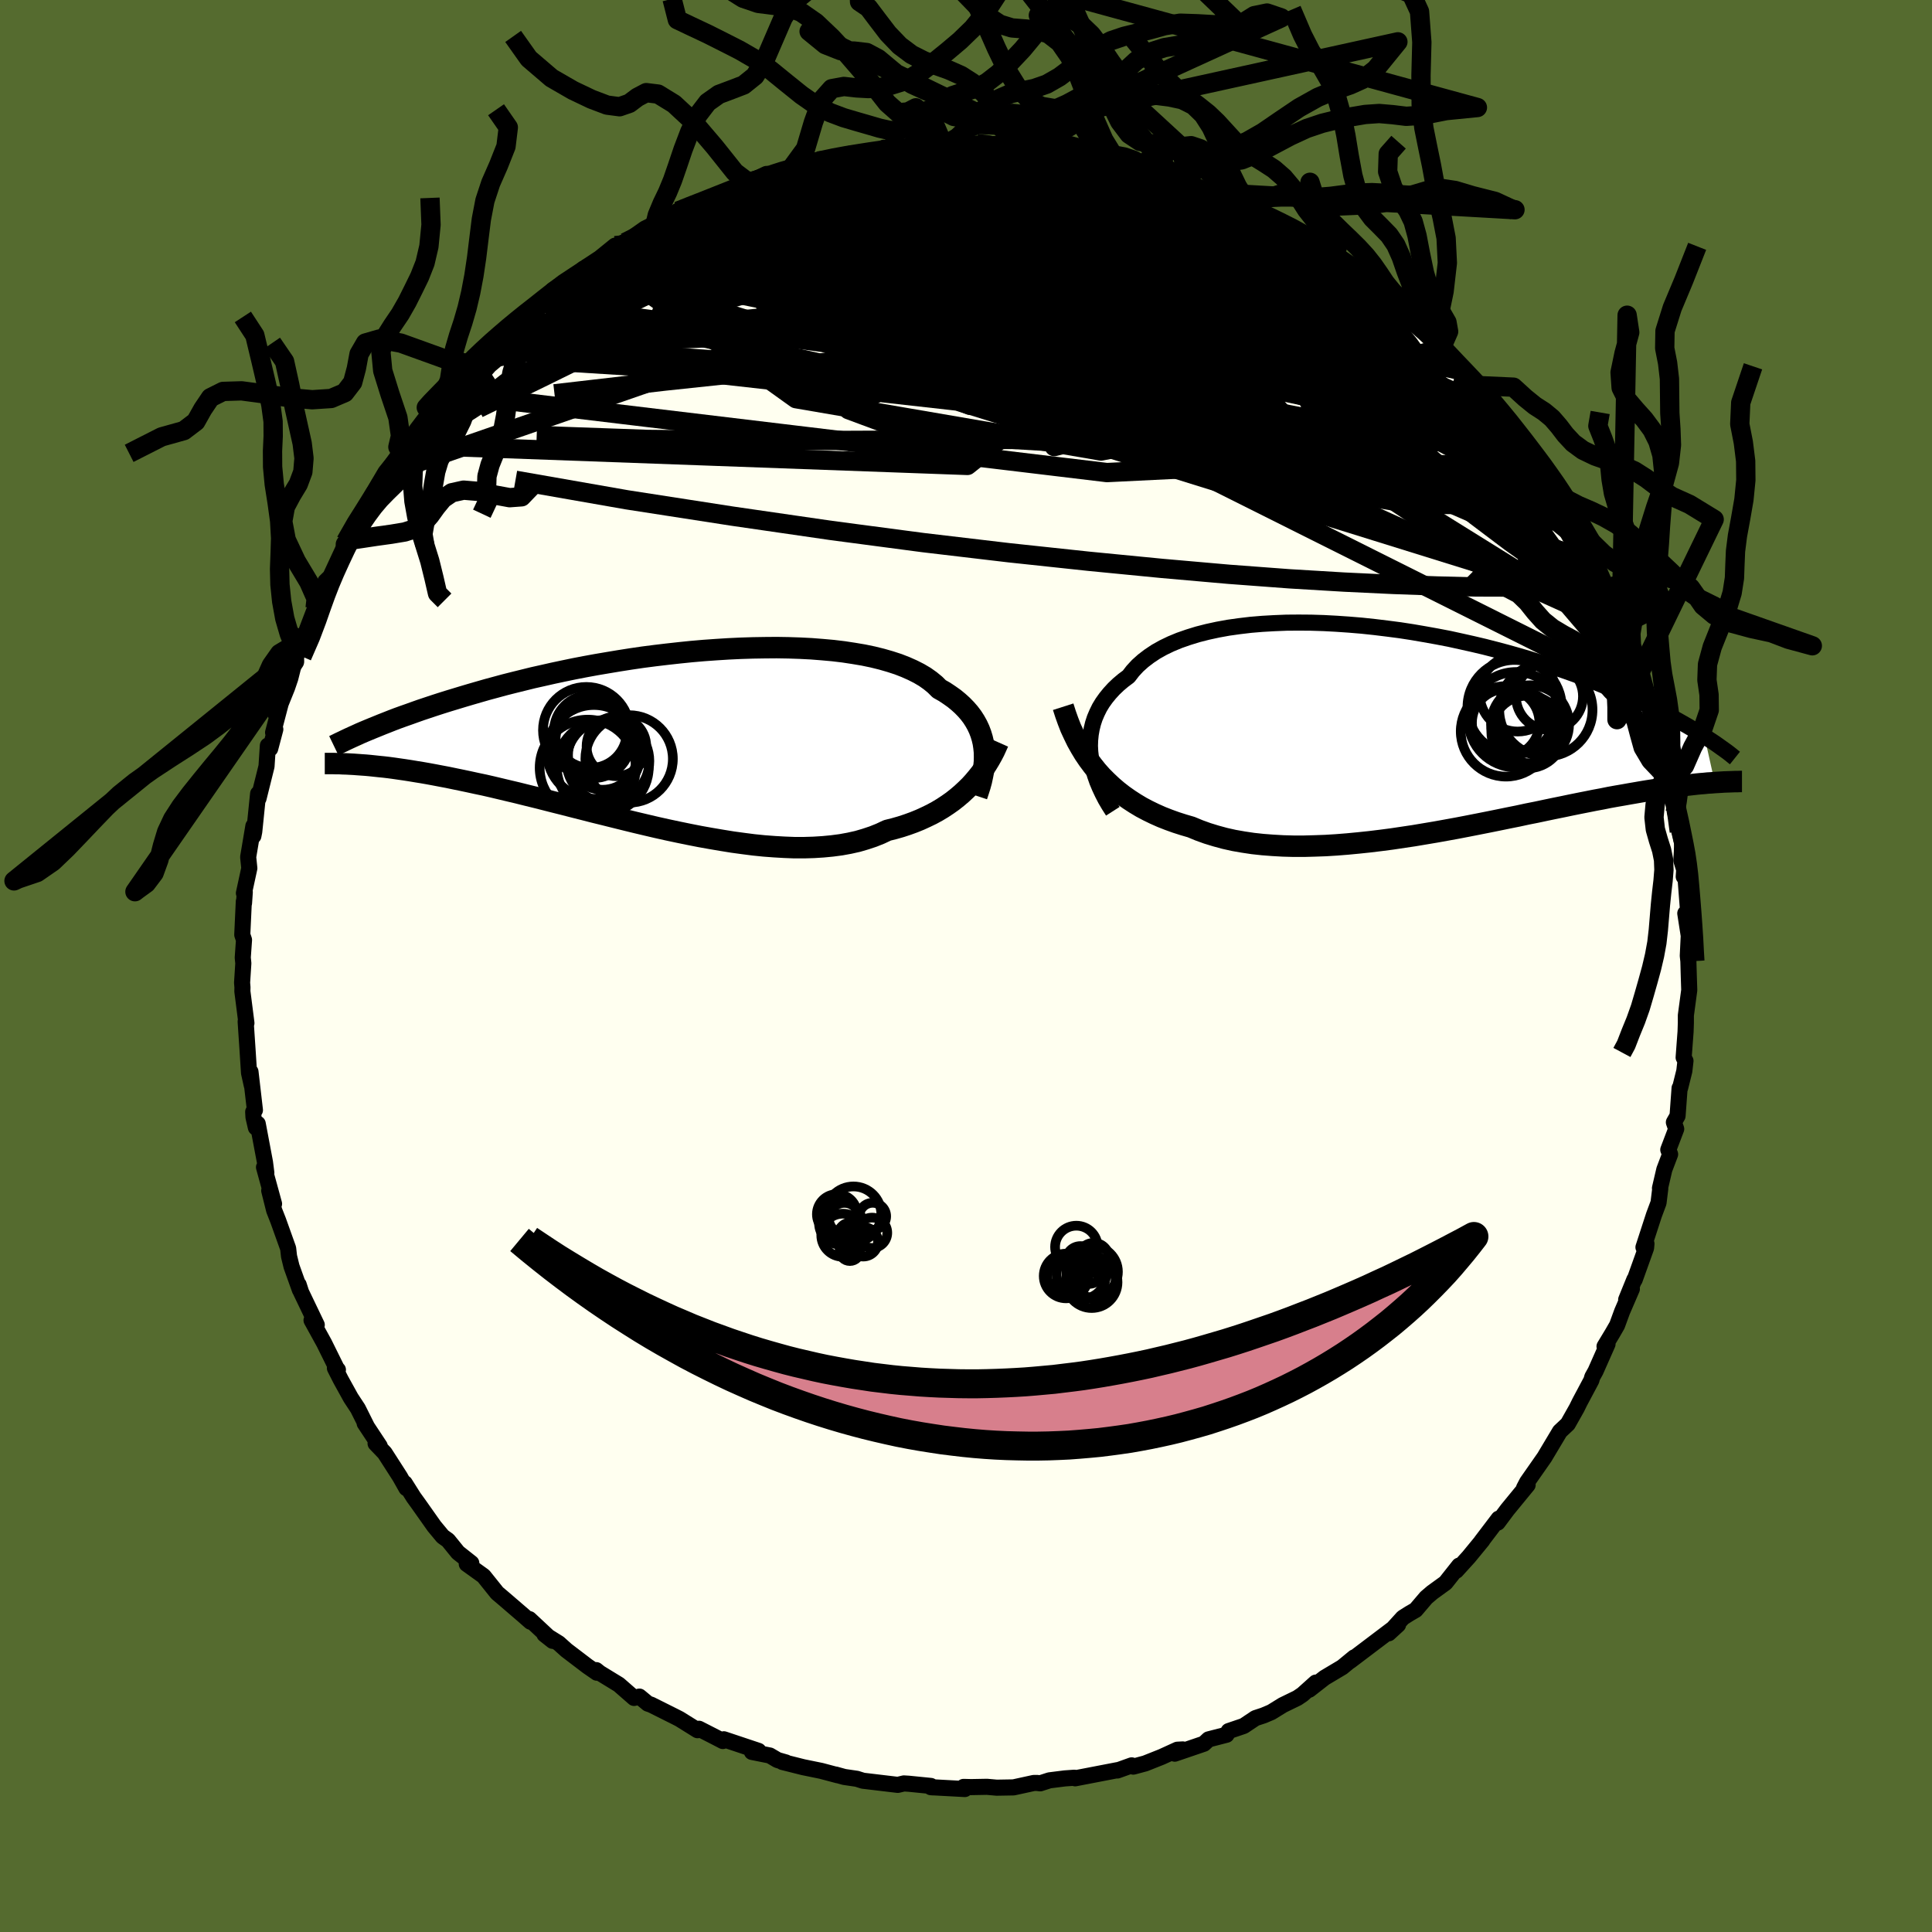 <svg xmlns="http://www.w3.org/2000/svg" width="500" height="500" viewBox="-100 -100 200 200"><defs><clipPath id="c"><path d="m31.99 1-.07-.47-.11-.47-.14-.46-.17-.45-.21-.45-.24-.43-.27-.42-.31-.41-.34-.39-.38-.39-.41-.37-.44-.36-.48-.34-.51-.34-.55-.31-.43-.43-.5-.41-.55-.39-.61-.36-.67-.34-.72-.32-.77-.3-.83-.27-.87-.25-.93-.23-.96-.2-1.01-.17-1.05-.16-1.08-.13-1.11-.1-1.15-.09-1.17-.06-1.2-.04-1.21-.02-1.24.01-1.24.02-1.26.04-1.27.06-1.27.08-1.27.09-1.27.11-1.27.13-1.26.14-1.26.15-1.24.16-1.23.18-1.21.19-1.2.2-1.18.2-1.15.21-1.14.22-1.11.23-1.08.23-1.06.24-1.03.23-1.01.25-.97.24-.95.24-.92.25-.89.24-.87.25-.83.24-.81.24-.79.24-.76.23-.73.23-.71.23-.69.23-.66.22-.65.23-.61.22-.6.21-.58.21-.55.21-.53.21-.51.2-.49.2-.47.19-.46.19-1.12 3.59.42.03.43.03.44.04.47.05.47.05.5.05.51.06.52.07.55.08.56.08.58.09.6.1.62.1.63.11.65.12.68.13.69.13.72.15.73.15.76.16.78.17.81.17.83.19.84.2.88.21.89.21.92.23.94.23.95.24.98.25 1 .25 1.01.26 1.03.26 1.05.27 1.06.26 1.08.27 1.09.27 1.1.27 1.1.26 1.11.26 1.12.25 1.13.24 1.12.23 1.12.22 1.12.2 1.12.19 1.11.18 1.1.15 1.09.14 1.08.11 1.07.08 1.04.06 1.03.04h1.01l.99-.03.96-.06.94-.09.91-.12.88-.16.85-.19.82-.24.78-.26.75-.3.72-.34.72-.18.7-.2.67-.22.66-.24.64-.26.61-.28.6-.29.57-.31.55-.33.53-.35.51-.36.48-.38.46-.39.44-.41.42-.41"/></clipPath><clipPath id="b"><path d="m-33.15 2.39-.03-.6.02-.6.06-.59.1-.57.14-.57.18-.55.23-.54.26-.53.31-.51.35-.49.39-.48.43-.47.47-.45.51-.43.55-.41.44-.57.5-.54.57-.51.63-.48.69-.46.75-.42.81-.39.87-.36.92-.32.97-.3 1.02-.26 1.06-.23 1.1-.2 1.14-.16 1.18-.14 1.2-.1 1.23-.07 1.25-.05 1.28-.01 1.29.01 1.3.04 1.31.07 1.31.09 1.32.11 1.32.14 1.31.16 1.31.17 1.3.2 1.28.22 1.28.23 1.25.24 1.23.27 1.21.27 1.19.28 1.17.3 1.13.3 1.11.31 1.09.32 1.05.33 1.02.32.99.34.96.33.93.33.89.34.87.33.84.34.81.33.78.33.75.32.72.32.7.32.68.31.65.31.63.31.6.3.58.3.55.3.54.29.51.29.49.28.46.27.45.27.43.27.41.25 1.07 4.8-.35.03-.36.02-.39.04-.39.03-.41.04-.43.05-.44.05-.46.05-.48.06-.5.07-.51.07-.53.07-.55.09-.57.09-.58.09-.61.1-.63.11-.64.11-.67.12-.7.12-.72.13-.74.15-.76.14-.8.16-.81.16-.84.17-.86.18-.89.18-.91.19-.94.2-.96.19-.97.21-1 .2-1.02.21-1.04.21-1.06.21-1.07.21-1.09.21-1.1.2-1.11.2-1.13.19-1.13.19-1.14.17-1.14.17-1.15.15-1.15.14-1.14.12-1.15.11-1.13.09-1.13.07-1.13.04-1.1.03h-1.1l-1.08-.03-1.06-.06-1.04-.08-1.02-.11-1-.15-.97-.17-.94-.21-.92-.25-.88-.27-.86-.31-.82-.34-.79-.23-.78-.25-.75-.27-.74-.29-.72-.32-.7-.34-.68-.36-.65-.39-.63-.41-.61-.43-.59-.46-.56-.48-.54-.51-.52-.52-.49-.55"/></clipPath><linearGradient id="d" x1="0%" x2="100%" y1="0%" y2="0%"><stop offset="0%" style="stop-color:[object Object];stop-opacity:1"/><stop offset="61.4%" style="stop-color:[object Object];stop-opacity:1"/><stop offset="100%" style="stop-color:[object Object];stop-opacity:1"/></linearGradient><filter id="a"><feTurbulence baseFrequency=".05" numOctaves="3" result="noise" type="noise"/><feDisplacementMap in="SourceGraphic" in2="noise" scale="2"/></filter></defs><rect width="100%" height="100%" x="-100" y="-100" fill="#556B2F"/><path fill="ivory" stroke="#000" stroke-linejoin="round" stroke-width="1.667" d="m74.78-.5.04 1.44.05 1.56-.35 2.61v.77l-.03.91-.2 2.68.19.35-.12 1.05-.44 1.77h-.05l-.21 2.88-.38.66.24.69-.82 2.15.19.47-.6 1.58-.45 1.93.03.05-.18 1.46-.47 1.26-1.09 3.35.31-.37-.04.44-1.18 3.29-.03-.03-.85 2.09.59-1.11-1.01 2.34-.52 1.42-.49.85-.81 1.34.31-.24-1.24 2.8-.34.61-.09.33-1.21 2.27-.31.63-.92 1.63-.82.77-1.47 2.46-.11.19-1.81 2.59-.32.61.37-.31-2.1 2.56-1 1.34.03-.11.07-.3-1.8 2.37.12-.13-1.42 1.73-1.29 1.42.3-.53-1.41 1.78-1.38 1-.62.53-1.09 1.28-.64.37-.68.43-1.47 1.62.97-.89-1.68 1.27-3.29 2.49.43-.38-1.24 1.02-1.83 1.09-1.59 1.24.68-.74-1.37 1.23-.53.36-1.52.74-1.18.73-.8.34-.85.28-1.21.81-1.56.53-.22.38-1.86.48-.48.45-3.02 1.03.83-.44-.56.03-1.62.74-1.71.68-1.23.33-.17-.13-1.48.53.04-.04-4.41.85-.08-.06-.99.07-1.59.2-.96.31-.32-.04h-.33l-2.11.46-1.74.03-1.01-.09L.53 85l-.78-.02.13.22-3.52-.19.26.02-.26-.15-2.3-.23-.49-.03-.63.15-3.61-.43-.63-.2-1.3-.19-.9-.25.24.08-1.73-.46-1.86-.38-2.15-.54.36.05-.87-.25-.8-.47-1.85-.37.68-.11-3.59-1.2-.1.18-.71-.37-1.76-.9-.15.15-1.88-1.17-.53-.27-2.4-1.2-.33-.11-.88-.73-.55.14-1.58-1.38-1.98-1.21-.36-.29.07.27-.97-.67-2.18-1.66-.8-.72-1.48-.92.85.67-2.41-2.25.12.27-.74-.65-2.07-1.78-.64-.54-1.41-1.76-1.74-1.25.04-.33.43.24-1.38-1.09-1.03-1.27-.55-.39-.88-1.06-1.61-2.28-.52-.72-.92-1.46.17.52-.67-1.19-1.58-2.46-.94-.98.43.27-1.56-2.36.25.38-.95-1.9-.73-1.11-1.04-1.88-.61-1.2.31.17-.04.04-1.39-2.81-1.3-2.36.54.48-1.62-3.38-.25-.78.13.55-.87-2.43-.26-1.06-.09-.81-1.03-2.88-.42-1.07-.51-2.04.5 1.37-1.04-3.79.24.58-.14-1.1-.75-3.98-.19.4-.25-1.08-.03-.55.18-.18-.46-3.97.14 1.43-.29-1.31-.15-2.33-.2-2.99.08.16-.42-3.29.01-.41-.04-.48.13-2.01-.06-.59.13-1.83-.18-.53.16-3.45.02.18.08-1.15-.09.11.56-2.58-.12-1.16.54-3.21v1.03l.09-.45.4-3.93.04.5.83-3.33.14-2.15.24.32.53-2-.23.33.81-3.08-.51 1.29 1.15-2.85.33-.97.44-1.74.79-2.68-.71 1.84 1.1-2.19.95-2.49.35-.54.68-1.83.03-.39.52-.51 1.55-3.34.53-1.03-.5.74 1.11-2.15 1.74-2.4-.35.49.42-.81.15-.42 1.19-1.79 1.58-1.98-.38.26 1.03-1.19 1.35-2.06-.28.36 1.32-1.62v-.02l1.45-2.03 1.89-1.83-.8.78 1.8-2.12.59-.28 1.36-1.55-.11.2 1.92-1.6.79-.87.24-.23 2.1-1.94-.01.18 1.31-1.14.06-.3 3.38-2.13.74-.44-.98.4 1.7-1.12 1.58-1.28.07.36.98-.69 2.03-1.43 1.09-.55.12.19 1.24-.66 1.75-1.09-.76.29 1.76-.74-.71.34 4.34-1.79-1.28.6 2.72-1.25.28-.26 2.08-.58.66-.18 1.3-.44.45.04 2.85-.92-.05-.09 1.37-.24 1.47-.23.6-.21 2.67-.21.81-.4.83.24-.7-.09 4.09-.34-1.35.29 1.66-.17 1.65-.13 1.96-.03.43.04 1.04-.24 1.72.22.85-.09h.16l2.17.11.42.38 3.04.09.35.27-.44-.15 2.19.45 1.12.09 1.55.21.4.32 1.43.14 1.39.52-.14-.16 2.78.63 1.75.97.99.2.02-.2 1.79.9.13.13 1.65.58.57.2 2.11 1.17.07-.27.88.54 2.9 1.49.48.21.47.65.22.08 1.02.22 3.27 2.06-1.12-.32.83.4 1.7 1.3 2.01 1.55-.56-.59 1.8 1.09-.84-.4 1.65 1.21 2.63 2.46 1.11.84-.52-.42 1.75 1.54.18.1.13.52 2.43 2.34.14.38.09-.07 1.26 1.17 2.38 2.95.8.74.31.68.93 1.4.35.22.54 1.23 1.01 1 .12.57.63 1.16 1.56 2.32.09-.2.29.68 1.38 2.61-.9-1.44 2.86 4.91-.88-1.98 1.6 3.73-.17-.44 1.12 2.61.72 1.45-.11-.44.71 1.61-.42-.67.65 2.23.72 1.5 1.09 3.31-.59-2.18.61 2.67.39 1.03.73 3.02-.08-.43.68 2.39.43 1.81.13 1.17-.09-.71.85 3.18-.12.48.42 1.98.29 1.19-.02.88-.06.93.3.96-.05.72.19.19.43 5.61-.46-2 .36 2.32-.1 2.07.06.56.04 1.44" filter="url(#a)"/><path fill="#fff" d="m-33.15 2.39-.03-.6.02-.6.06-.59.1-.57.14-.57.18-.55.23-.54.26-.53.31-.51.35-.49.39-.48.43-.47.47-.45.51-.43.55-.41.44-.57.5-.54.57-.51.63-.48.69-.46.75-.42.81-.39.87-.36.92-.32.97-.3 1.02-.26 1.06-.23 1.1-.2 1.14-.16 1.18-.14 1.2-.1 1.23-.07 1.25-.05 1.28-.01 1.29.01 1.3.04 1.31.07 1.31.09 1.32.11 1.32.14 1.31.16 1.31.17 1.3.2 1.28.22 1.28.23 1.25.24 1.23.27 1.21.27 1.19.28 1.17.3 1.13.3 1.11.31 1.09.32 1.05.33 1.02.32.99.34.96.33.93.33.89.34.87.33.84.34.81.33.78.33.75.32.72.32.7.32.68.31.65.31.63.31.6.3.58.3.55.3.54.29.51.29.49.28.46.27.45.27.43.27.41.25 1.07 4.8-.35.03-.36.02-.39.04-.39.03-.41.04-.43.05-.44.05-.46.05-.48.06-.5.07-.51.07-.53.07-.55.09-.57.09-.58.09-.61.1-.63.11-.64.11-.67.12-.7.12-.72.13-.74.15-.76.14-.8.16-.81.16-.84.17-.86.18-.89.18-.91.19-.94.2-.96.19-.97.21-1 .2-1.02.21-1.04.21-1.06.21-1.07.21-1.09.21-1.1.2-1.11.2-1.13.19-1.13.19-1.14.17-1.14.17-1.15.15-1.15.14-1.14.12-1.15.11-1.13.09-1.13.07-1.13.04-1.1.03h-1.1l-1.08-.03-1.06-.06-1.04-.08-1.02-.11-1-.15-.97-.17-.94-.21-.92-.25-.88-.27-.86-.31-.82-.34-.79-.23-.78-.25-.75-.27-.74-.29-.72-.32-.7-.34-.68-.36-.65-.39-.63-.41-.61-.43-.59-.46-.56-.48-.54-.51-.52-.52-.49-.55" filter="url(#a)" transform="translate(46.01 -24.58)"/><path fill="#fff" d="m31.99 1-.07-.47-.11-.47-.14-.46-.17-.45-.21-.45-.24-.43-.27-.42-.31-.41-.34-.39-.38-.39-.41-.37-.44-.36-.48-.34-.51-.34-.55-.31-.43-.43-.5-.41-.55-.39-.61-.36-.67-.34-.72-.32-.77-.3-.83-.27-.87-.25-.93-.23-.96-.2-1.01-.17-1.05-.16-1.08-.13-1.11-.1-1.15-.09-1.17-.06-1.2-.04-1.21-.02-1.24.01-1.24.02-1.26.04-1.27.06-1.27.08-1.27.09-1.27.11-1.27.13-1.26.14-1.26.15-1.24.16-1.23.18-1.21.19-1.2.2-1.18.2-1.15.21-1.14.22-1.11.23-1.08.23-1.06.24-1.03.23-1.01.25-.97.24-.95.24-.92.25-.89.24-.87.25-.83.24-.81.24-.79.24-.76.23-.73.23-.71.23-.69.23-.66.22-.65.23-.61.22-.6.21-.58.21-.55.21-.53.21-.51.2-.49.2-.47.19-.46.19-1.12 3.59.42.03.43.03.44.04.47.05.47.05.5.05.51.06.52.07.55.08.56.08.58.09.6.1.62.1.63.11.65.12.68.13.69.13.72.15.73.15.76.16.78.17.81.17.83.19.84.2.88.21.89.21.92.23.94.23.95.24.98.25 1 .25 1.01.26 1.03.26 1.05.27 1.06.26 1.08.27 1.09.27 1.1.27 1.1.26 1.11.26 1.12.25 1.13.24 1.12.23 1.12.22 1.12.2 1.12.19 1.11.18 1.1.15 1.09.14 1.08.11 1.07.08 1.04.06 1.03.04h1.01l.99-.03.96-.06.94-.09.91-.12.88-.16.85-.19.82-.24.78-.26.75-.3.72-.34.72-.18.7-.2.67-.22.66-.24.64-.26.61-.28.6-.29.57-.31.55-.33.53-.35.51-.36.48-.38.46-.39.44-.41.42-.41" filter="url(#a)" transform="translate(-30.13 -23.63)"/><g fill="none" stroke="#000" transform="translate(46.01 -24.58)"><path stroke-linejoin="round" stroke-width="1.667" d="m-30.81 8.56-.39-.61-.36-.61-.32-.62-.29-.62-.26-.62-.22-.63-.18-.62-.15-.62-.1-.61-.07-.61-.03-.6.02-.6.06-.59.1-.57.14-.57.18-.55.23-.54.26-.53.31-.51.35-.49.39-.48.43-.47.47-.45.51-.43.55-.41.44-.57.5-.54.57-.51.63-.48.69-.46.75-.42.81-.39.87-.36.92-.32.97-.3 1.02-.26 1.06-.23 1.1-.2 1.14-.16 1.18-.14 1.2-.1 1.23-.07 1.25-.05 1.28-.01 1.29.01 1.3.04 1.31.07 1.31.09 1.32.11 1.32.14 1.31.16 1.31.17 1.3.2 1.28.22 1.28.23 1.25.24 1.23.27 1.21.27 1.19.28 1.17.3 1.13.3 1.11.31 1.09.32 1.05.33 1.02.32.99.34.96.33.93.33.89.34.87.33.84.34.81.33.78.33.75.32.72.32.7.32.68.31.65.31.63.31.6.3.58.3.55.3.54.29.51.29.49.28.46.27.45.27.43.27.41.25.39.26.37.24.36.24.34.24.32.23.31.22.29.21.27.21.26.21.25.2" filter="url(#a)"/><path stroke-linejoin="round" stroke-width="2.222" d="m-35.95-2.26.24.75.26.73.28.72.32.69.33.68.37.66.38.63.42.62.44.59.46.58.49.55.52.52.54.51.56.48.59.46.61.43.63.41.65.39.68.36.7.34.72.32.74.29.75.27.78.25.79.23.82.34.86.31.88.27.92.25.94.21.97.17 1 .15 1.02.11 1.04.08 1.06.06 1.08.03h1.1l1.1-.03 1.13-.04 1.13-.07 1.13-.09 1.15-.11 1.14-.12 1.15-.14 1.15-.15 1.14-.17 1.14-.17 1.13-.19 1.13-.19 1.11-.2 1.1-.2 1.09-.21 1.07-.21 1.06-.21 1.04-.21 1.02-.21 1-.2.97-.21.96-.19.94-.2.91-.19.89-.18.86-.18.84-.17.81-.16.8-.16.76-.14.74-.15.72-.13.7-.12.67-.12.64-.11.63-.11.61-.1.58-.09.57-.09.55-.09.53-.07.51-.07.5-.07.48-.06.46-.05.44-.05.43-.05.41-.04.39-.03.39-.04.36-.02.35-.03.34-.02.33-.02.31-.02.3-.01.28-.01.28-.01.26-.01h.25l.24-.01h.23" filter="url(#a)"/><circle cx="9.859" cy="-.599" r="3.494" clip-path="url(#b)" filter="url(#a)"/><circle cx="10.934" cy="-.914" r="4.94" clip-path="url(#b)" filter="url(#a)"/><circle cx="11.704" cy="-.759" r="3.002" clip-path="url(#b)" filter="url(#a)"/><circle cx="12.379" cy="-.444" r="4.04" clip-path="url(#b)" filter="url(#a)"/><circle cx="14.019" cy="-1.934" r="4.826" clip-path="url(#b)" filter="url(#a)"/><circle cx="11.099" cy="-3.634" r="3.944" clip-path="url(#b)" filter="url(#a)"/><circle cx="9.889" cy=".291" r="4.682" clip-path="url(#b)" filter="url(#a)"/><circle cx="12.134" cy=".346" r="3.76" clip-path="url(#b)" filter="url(#a)"/><circle cx="10.779" cy="-2.224" r="4.878" clip-path="url(#b)" filter="url(#a)"/><circle cx="14.389" cy="-3.339" r="3.47" clip-path="url(#b)" filter="url(#a)"/></g><g fill="none" stroke="#000" transform="translate(-30.13 -23.63)"><path stroke-linejoin="round" stroke-width="2.222" d="m31.25 6.02.17-.51.16-.5.14-.51.11-.51.1-.51.06-.5.05-.5.01-.5-.01-.49-.05-.49-.07-.47-.11-.47-.14-.46-.17-.45-.21-.45-.24-.43-.27-.42-.31-.41-.34-.39-.38-.39-.41-.37-.44-.36-.48-.34-.51-.34-.55-.31-.43-.43-.5-.41-.55-.39-.61-.36-.67-.34-.72-.32-.77-.3-.83-.27-.87-.25-.93-.23-.96-.2-1.01-.17-1.05-.16-1.08-.13-1.11-.1-1.15-.09-1.17-.06-1.2-.04-1.21-.02-1.24.01-1.24.02-1.26.04-1.27.06-1.27.08-1.27.09-1.27.11-1.27.13-1.26.14-1.26.15-1.24.16-1.23.18-1.21.19-1.2.2-1.18.2-1.15.21-1.14.22-1.11.23-1.08.23-1.06.24-1.03.23-1.01.25-.97.24-.95.24-.92.25-.89.24-.87.25-.83.24-.81.24-.79.24-.76.23-.73.23-.71.23-.69.23-.66.22-.65.23-.61.22-.6.21-.58.21-.55.21-.53.21-.51.2-.49.2-.47.19-.46.19-.43.18-.42.18-.39.18-.38.17-.37.17-.34.16-.33.16-.32.15-.3.15-.29.14" filter="url(#a)"/><path stroke-linejoin="round" stroke-width="2.222" d="m33.47.47-.2.45-.21.46-.24.46-.26.46-.28.46-.3.45-.33.46-.35.44-.37.44-.39.43-.42.41-.44.41-.46.39-.48.38-.51.36-.53.35-.55.33-.57.31-.6.29-.61.28-.64.26-.66.24-.67.22-.7.2-.72.18-.72.34-.75.3-.78.26-.82.24-.85.19-.88.16-.91.12-.94.09-.96.06-.99.03h-1.01l-1.03-.04-1.04-.06-1.07-.08-1.08-.11-1.09-.14-1.1-.15-1.11-.18-1.12-.19-1.12-.2-1.12-.22-1.12-.23-1.13-.24-1.12-.25-1.11-.26-1.1-.26-1.1-.27-1.09-.27-1.08-.27-1.06-.26-1.05-.27-1.03-.26-1.01-.26-1-.25-.98-.25-.95-.24-.94-.23-.92-.23-.89-.21-.88-.21-.84-.2-.83-.19-.81-.17-.78-.17-.76-.16-.73-.15-.72-.15-.69-.13-.68-.13-.65-.12-.63-.11-.62-.1-.6-.1-.58-.09-.56-.08-.55-.08-.52-.07-.51-.06-.5-.05-.47-.05-.47-.05-.44-.04-.43-.03-.42-.03-.4-.03-.38-.02-.37-.02-.36-.01-.35-.02h-.33l-.32-.01h-.88" filter="url(#a)"/><circle cx="-6.059" cy=".893" r="3.088" clip-path="url(#c)" filter="url(#a)"/><circle cx="-8.389" cy="1.468" r="4.856" clip-path="url(#c)" filter="url(#a)"/><circle cx="-7.469" cy="3.043" r="4.758" clip-path="url(#c)" filter="url(#a)"/><circle cx="-9.174" cy="-.772" r="4.486" clip-path="url(#c)" filter="url(#a)"/><circle cx="-8.749" cy="-.647" r="3.778" clip-path="url(#c)" filter="url(#a)"/><circle cx="-7.484" cy="1.803" r="3.584" clip-path="url(#c)" filter="url(#a)"/><circle cx="-6.939" cy="2.408" r="4.29" clip-path="url(#c)" filter="url(#a)"/><circle cx="-8.464" cy=".278" r="3.904" clip-path="url(#c)" filter="url(#a)"/><circle cx="-9.029" cy="3.103" r="4.974" clip-path="url(#c)" filter="url(#a)"/><circle cx="-4.744" cy="2.193" r="4.528" clip-path="url(#c)" filter="url(#a)"/></g><g fill="none" stroke="url(#d)" stroke-linejoin="round" stroke-width="2"><path d="m41.29-70.84.98.68.54.62.55.79.35.8-.01.64-.44.48-.84.35-1.21.27-1.55.23-1.91.18-2.27.14-2.64.09-3.04.03-3.46-.06-3.91-.19-4.4-.34-4.91-.53-5.45-.69-5.99-.84-6.57-.96-7.16-1.03-7.75-1.09-8.22-1.31M2.84-84.92l.72-.04.85.04 1.01.12.97.14.79.15.52.14.27.14.02.12-.24.13-.53.13-.9.14-1.32.14-1.77.15-2.24.16-2.71.18-3.24.18-3.91.2-4.68.19m25.13-1.35 1.09.13.93.2.75.23.61.25.48.29.34.32.13.35-.15.36-.5.36-.88.37-1.26.37-1.64.39-2.02.41-2.39.42-2.76.44-3.16.45-3.55.45-3.99.44-4.5.44-5.05.41-5.65.39-6.33.5" filter="url(#a)"/><path d="m42.25-70.15 1.61 1.38 1.1 1.22.35.8-.27.5-.76.35-1.18.3-1.59.25-2.01.22-2.46.14-2.91.08h-3.39l-3.9-.11-4.47-.26-5.11-.44-5.79-.63-6.49-.82-7.21-.95-7.9-1.09-8.55-1.26-9.16-1.46" filter="url(#a)"/><path d="m-.35-84.94.81.07 1.43.24 1.77.42 2.04.6 2.28.76 2.52.89 2.68.99 2.78 1.05 2.82 1.09 2.83 1.12 2.86 1.16 2.88 1.17 2.87 1.18 2.84 1.18 2.76 1.19 2.66 1.18 2.47 1.1 2.03.77" filter="url(#a)"/><path d="m-7.66-84.47.65-.06 1.56.08 1.78.21 2.03.32 2.27.39 2.44.46 2.56.54 2.61.59 2.63.63 2.64.66 2.65.68 2.67.71 2.66.75 2.6.75 2.45.71 2.25.64 2.08.56 1.99.51 1.79.4m17.1 13.76.54.47 1.08 1.15 1.11 1.27.91 1.11.66.88.47.69.3.53.15.4.02.26-.13.12-.28-.02-.44-.19-.63-.39-.85-.6-1.08-.83-1.32-1.08-1.58-1.34-1.87-1.63-2.15-1.93-2.44-2.24-2.7-2.58-3.01-2.95-3.58-3.49" filter="url(#a)"/><path d="M1.12-85.14 2.3-85l.58.14.26.22-.01.35-.37.47-.87.59-1.46.7-2.07.82-2.67.95-3.27 1.1-3.93 1.25-4.68 1.44-5.57 1.67-6.55 1.97-7.49 2.24" filter="url(#a)"/><path d="m3.69-85.01.66.06 1.01.17.95.22.7.25.4.26.13.3-.1.33-.33.39-.6.45-.89.5-1.23.59-1.57.66-1.92.74-2.31.82-2.73.89-3.19.95-3.69 1.02-4.23 1.1-4.81 1.21-5.4 1.37-5.93 1.48-6.29 1.44" filter="url(#a)"/><path d="m-36.26-74.21 1.4-.8 1.86-.73 2.07-.52 2.3-.38 2.55-.32 2.8-.28 3.07-.25 3.35-.23 3.61-.23 3.85-.24 4.04-.22 4.15-.21 4.19-.19 4.15-.18 4.05-.17 3.96-.13 3.86-.1 3.75-.11" filter="url(#a)"/><path d="m-36.33-74.57.62-.06 1.47-.57 1.93-.71 2.16-.67 2.32-.63 2.46-.6 2.57-.6 2.69-.61 2.82-.61 2.96-.62 3.04-.63 3.06-.64 2.99-.63 2.88-.59 2.78-.53 2.65-.47 2.3-.41" filter="url(#a)"/><path d="m-7.66-84.47.44-.1.92-.01.72.1.52.18.35.27.1.37-.2.5-.54.62-.91.78-1.26.94-1.63 1.11-2 1.29-2.4 1.47-2.85 1.67-3.33 1.87-3.85 2.08-4.37 2.32-4.89 2.54-5.37 2.74-5.87 2.89-6.4 3.11M12.7-83.77l1.29.28 1.32.4 1.5.49 1.67.56 1.81.62 1.86.66 1.8.65 1.62.61 1.38.53 1.14.44.86.32.51.16.08-.03-.24-.14" filter="url(#a)"/><path d="m21.86-81.14.75.14.74.23.8.31.8.34.75.33.62.29.42.22.15.14-.14.05-.5-.06-.91-.2-1.38-.37-1.88-.54-2.4-.73-2.95-.88-3.47-1.09" filter="url(#a)"/><path d="m16.08-83.1.95.33.83.31.77.37.45.37-.02.33-.52.3-.98.27-1.44.28-1.88.28-2.38.29-2.93.3-3.52.32-4.17.33-4.86.34-5.59.3-6.29.21-6.79.03" filter="url(#a)"/><path d="m-15.36-83.33.61-.04 1.5.08 2.06.23 2.45.39 2.71.54 2.89.7 3.08.85 3.25.98 3.46 1.09 3.64 1.16 3.79 1.21 3.89 1.22 3.92 1.22 3.91 1.21 3.88 1.23 3.85 1.27 3.8 1.27 3.72 1.23 3.77 1.29" filter="url(#a)"/><path d="m38.43-73.18-.56-.02-.03.43-.12.59-.58.53-1.18.4-1.77.33-2.31.33-2.87.36-3.48.35-4.2.29-5 .17-5.81.05-6.6-.05-7.37-.12-8.11-.2-8.91-.31-10.09-.3m-.24-7 1-.64.56-.32.6-.25.69-.25.67-.2.52-.12.3.03.02.2-.29.4-.62.62-.98.85-1.38 1.09-1.8 1.35-2.25 1.61-2.75 1.9-3.27 2.21-3.8 2.54-4.24 2.78" filter="url(#a)"/><path d="m59.42-51.86.06.67-.21.73-.75.48-1.43.16-2.13-.12-2.83-.36-3.56-.58-4.31-.83-5.12-1.13-5.95-1.47-6.79-1.86-7.64-2.26-8.52-2.7-9.47-3.15-10.41-3.61-11.32-4.07m27.4-12.56 2.11.19 1.4.35 1.45.48 1.73.59 1.96.7 2.11.79 2.18.86 2.24.91 2.29.96 2.31.98 2.29.99 2.16.93 1.95.83 1.7.71 1.5.62 1.38.62 1.28.65 1.06.56" filter="url(#a)"/><path d="m60.17-50.13.96 1.42.37.72.12.58-.06.53-.24.45-.45.31-.72.12-1.02-.1-1.35-.38-1.7-.68L54-48.17l-2.46-1.35-2.85-1.66-3.26-1.94-3.65-2.2-4.04-2.47-4.44-2.77-4.87-3.11-5.33-3.47-5.82-3.82-6.36-4.19-7.04-4.61m-12.37-4.95.58.11.75-.01.83-.03h.76l.62.04.46.07.22.12-.1.19-.46.28-.85.36-1.26.45-1.66.56-2.04.64-2.44.73-2.89.83-3.46.92-4.05.99-4.58 1.01" filter="url(#a)"/><path d="m66-39.94.7 1.79.03.66-.53-.09-1.02-.55L63.7-39l-1.94-1.19-2.43-1.59-2.98-2.12-3.59-2.71-4.22-3.34-4.9-3.95-5.6-4.59-6.33-5.31-6.97-6.06-7.43-6.84m20.83 3.6 1.53 1.16 1.09.79.75.51.61.45.59.49.56.54.46.49.24.36-.02.2-.31.02-.58-.15-.84-.3-1.11-.45-1.39-.62-1.72-.82-2.1-1.02-2.53-1.26-2.99-1.54-3.45-1.84-3.9-2.16-4.31-2.49M3.85-85.01l1.77.22 1.72.33 1.72.39 1.7.42 1.73.47 1.8.5 1.87.52 1.88.53 1.82.54 1.74.52 1.64.5 1.52.46 1.33.4 1.05.29.64.15.24.01-.13-.09" filter="url(#a)"/><path d="m-36.26-74.21 1.49-.75 2.14-.59 2.52-.31 2.92-.11 3.34.03 3.76.14 4.19.23 4.62.3 5.05.37 5.45.42 5.75.47 5.93.47 5.99.45 6.01.42 6.08.48 6.27.68m27.34 25.35 1.45 2.77.12 1.27-.53.95-1.07.81-1.6.6-2.18.38-2.77.15-3.35-.01-3.93-.1-4.49-.16-5.06-.24-5.67-.34-6.29-.47-6.94-.61-7.59-.74-8.24-.88-8.89-1.05-9.54-1.26-10.21-1.48-10.91-1.69-11.54-2.02M6.44-84.52l2.03.13 1.14.17 1.05.19 1.17.23 1.25.25 1.26.26 1.21.27 1.16.28 1.1.28 1.02.27.88.25.7.21.46.16.2.09-.07.03-.33-.03-.58-.1-.85-.16-1.15-.23-1.45-.32-1.74-.4-2-.49-2.52-.59" filter="url(#a)"/><path d="m-39.37-72.13.61-.29 1.15-.42 1.9-.64 2.47-.75 2.92-.79 3.27-.83 3.55-.85 3.73-.86 3.82-.85 3.89-.83 3.94-.82 3.99-.8 4.01-.78 4.03-.78 3.97-.77m30.55 10.01h-.6l-.15.51-.33.72-.88.72-1.57.67-2.25.67-2.88.76-3.51.86-4.21.94-4.98.96-5.84.93-6.73.91-7.61.91-8.47.96-9.33 1.02-10.27 1.09-11.42 1.32" filter="url(#a)"/><path d="m64.57-43.23.78 2.27-.11 1.08-.75.54-1.42.05-2.1-.41-2.78-.76-3.45-1.03-4.11-1.25-4.8-1.52-5.55-1.85-6.32-2.25-7.1-2.66-7.87-3.09-8.62-3.51-9.41-3.97-10.27-4.45-11.14-4.98" filter="url(#a)"/><path d="m48.87-64.52.11.32.06.68-.24.73-.69.65-1.14.62-1.62.6-2.15.56-2.75.45-3.44.28-4.13.11-4.85-.05-5.57-.17-6.28-.26-6.99-.34-7.7-.44-8.41-.54-9.17-.66-9.99-.76-10.89-.77m86.15-.39 1.63 1.65 1.03 1.15 1.04 1.2 1.2 1.42 1.26 1.53 1.16 1.45.97 1.26.75 1.01.53.75.33.46.12.16-.08-.14-.31-.46-.54-.8m-66.63-31.3 2.5-.07 1.58.19 1.76.33 2.08.46 2.3.58 2.44.69 2.56.81 2.67.91 2.78 1.01 2.88 1.09 2.98 1.16 3.02 1.19 3 1.18 2.94 1.16 2.86 1.12 2.79 1.11 2.73 1.08 2.66 1.06 2.56 1.01 2.44.97 2.27.92" filter="url(#a)"/><path d="m66-39.94.78 1.89.23.89-.17.33-.48.08-.73-.03-.97-.14-1.25-.31-1.56-.56-1.91-.87-2.28-1.19-2.67-1.51-3.08-1.84-3.49-2.21-3.93-2.61-4.37-3.03-4.84-3.48-5.32-3.93-5.83-4.35-6.4-4.78-7.06-5.21-7.79-5.67" filter="url(#a)"/><path d="M51.61-61.56v.32l-.09.59-.26.92-.71 1.02-1.34.91-2.07.74-2.78.58-3.47.46-4.15.37-4.83.32-5.49.28-6.19.24-6.92.17-7.66.12-8.46.07-9.26.04h-10.06l-10.81-.1-11.5-.41M9.48-84.43l.36.2.84.24 1.32.33 1.55.4 1.63.45 1.64.48 1.63.49 1.62.51 1.61.52 1.54.5 1.41.47 1.22.41.97.33.68.21.38.11h.1l-.18-.11-.51-.23-.95-.4m2.78 1.36.5.1 1.16.58 1.31.72 1.18.69 1.05.63.98.6.93.57.85.53.7.46.53.36.31.23.06.06-.22-.12-.53-.32-.81-.49-1.12-.68-1.59-.96-2.31-1.39" filter="url(#a)"/><path d="m29.19-78.43 1.18.72.99.72.4.56-.09.45-.44.43-.77.43-1.11.44-1.51.44-1.93.42-2.39.38-2.89.34-3.42.29-3.98.26-4.55.25-5.12.28-5.68.27-6.31.23-6.96.12-7.54-.04-7.95-.26m1.07-6.45 1.25-.5 1.28-.5 1.41-.56 1.41-.56 1.33-.53 1.25-.48 1.13-.41.96-.33.78-.25.57-.16.31-.08.02.03-.33.17-.7.31-1.11.46-1.58.62-2.11.78-2.62.9m18.9-5.23.5-.12 1.07-.08.97-.03.89-.01.82.02.67.05.47.1.25.15v.22l-.23.28-.46.35-.7.43-.96.5-1.28.57-1.63.65-2.01.73-2.42.82-2.82.92-3.24 1.01-3.64 1.1-4.05 1.19-4.39 1.22-4.59 1.15" filter="url(#a)"/><path d="m-35.28-74.9 1.85-.92 1.95-.31 2.32.02 2.79.2 3.28.37 3.74.52 4.24.66 4.73.78 5.2.88 5.6 1 5.92 1.1 6.19 1.21 6.37 1.29 6.47 1.31 6.46 1.25 6.42 1.17 6.51 1.26m-47.07-21.8 1.51.01 1.3.05 1.4.11 1.5.17 1.59.22 1.68.28 1.75.32 1.78.35 1.77.37 1.7.37 1.62.35 1.53.33 1.41.3 1.27.26 1.1.23.92.18.72.14.53.08.32.03.1-.03-.16-.09-.43-.13m35.81 28.15.58.82.15.77-.13.73-.46.59-.85.43-1.25.29-1.66.18-2.07.07-2.49-.06-2.94-.22-3.4-.41-3.9-.63-4.4-.87-4.94-1.14-5.51-1.39-6.09-1.62-6.67-1.81-7.24-1.95-7.81-2.11-8.38-2.32-8.96-2.57-9.44-2.91m11.24-13.42 1.93-.62 1.32-.35 1.27-.27 1.31-.24 1.29-.21 1.15-.18.9-.13.6-.08.26-.01-.13.04-.57.11-1.04.18-1.49.24-1.89.29" filter="url(#a)"/><path d="M57.87-54.09 6.94-70.46l-17.56-2.09-1.19 2.01 1.71 1.52 1.1.13 2.61-.54 5.61-.62 7.17-.78 5.7-1.06 2.11-.94-1.43.15-3.14 2.32-2.86 4.86-1.56 6.14 3.88 4.27 48.78 1" filter="url(#a)"/><path d="m30.07-77.89-14.37-3.6-6.14.37-3.55 2.49-1.5 2.72-1.5 1.85-3.25 1.11-5.35.93-6.27.89-5.12.58-1.98.08 1.97-.22 4.97-.07 5.58.47 3.63 1.11.57 1.52-1.19 1.61.18 1.35 4.33.64 8.31-.52 8.14-1.58 2.01-1.37-7.08.66-7.79 1.85 37.18-5.23" filter="url(#a)"/><path d="m-36.26-74.21 2.9 1.36 17.15-2.2 14.79-.34 5.39 1.38-.83 2.56-.29 3.14 3.67 2.45 5.8.23 3.7-2.57-1.17-4.37-5.55-4.05-6.92-1.72-4.11 1.74 2 5.15 2.01 5.67-41.65-6.35" filter="url(#a)"/><path d="m-50.41-62.75 8.79-1.38 18.97-5.48 20.11-.82 17.14 2.28 10.28 2.43 2.99 1.14-1.1-.03-.96-.27 1.7.2 3.94.67 3.64.4.48-.71-4.18-2.11-8.18-3.05-9.26-3.17-5.92-2.65 1.34-1.65 9.2.66 14.99 6.81 28.55 22.15" filter="url(#a)"/><path d="m17.33-82.74 9.82 18.04-7.06-1.14-1.98-1.87.09.07-.9 1.21-3.01 1.18-4.46.4-3.93-.32-1.49-.39 1.65.37 4.23 1.56 5.81 2.61 6.48 2.99 6.14 2.43 4.32.93.93-1.16-2.81-3.15-4.59-4.16-2.99-3.69.78-2.24 4.12-.43 9.78 4.6 26.31 21.67" filter="url(#a)"/><path d="m59.54-51.29-12.39.84-17.65-5.26L17-58.02l-4.97.56 4.02 2.12 9.56 1.76 8.84-.14 3.45-2.15-2.76-3.05-6.68-2.58-6.84-1.66-3.21-1.3 2.83-1.32 7.71-.01 9.77 5.71 29.95 26.93" filter="url(#a)"/><path d="m51.61-61.56-24.07-5.17 2.36 3.35-1.16.76-3.75.29-3.76 1.98-3.89 3.06-4.49 2.03-4.81-.8-4.69-3.95-4.62-5.78-4.96-5.26-5.17-2.7-3.91.45-.72 2.21 1.72 1.19-.12-2.95L-.35-84.94" filter="url(#a)"/><path d="m-19.96-82.01 1.72 7.73 8.74 3.08 6.95 2.01 5.86 1.31 1.58.03-4.28-1.07-8.04-1.42-8-1.21-4.81-.9-.19-.68 4.33-.48 7.74-.17 9.56.24 9.48.65 7.39 1.08 3.7 1.65-.42 2.42-2.47 3.38.89 4.17 10.08 3.85 14.08-.68L32.97-76.4" filter="url(#a)"/><path d="m63.49-44.72-12.3-13.44-11.8-7.6-13.47-7.16-11.05-5.23-6.13-2.53-.99-.27 2.59 1.06 4.18 1.61 4.58 1.89 4.88 2.27 5.04 2.55 3.56 1.98-.89.13-7.34-2.12-11.51-2.46-5.3.36 33.75 2.84m-90.45 6.74 37.75-1.58 17.06 4.1 3.54-1.11.11-3.03.24-2.13.16-1.08-1.5-1.09-4.08-1.64-5.99-1.91-6.15-1.62-4.96-.91-3.93.05-4.41 1.28-6.31 2.71-7.77 3.75-6.38 3.61-.51 2.12 10.75.67 30.65 3.43 68.01 21.15" filter="url(#a)"/><path d="m-28.76-78.55 42.15 5 20.73 10.43 2.12 6.78-10.16-.17-13.98-4.95-12.2-5.9-8.16-4.12-3.5-1.53 1.14.55 4.76 1.77 5.91 2.23 4.07 2.13.66 1.61-1.41.93.16.4 4.6.08 7.4-.72 2.9-2.79L8.3-72.07l-23.11-4.68-17.35-.13" filter="url(#a)"/><path d="m-20.62-81.83-4.23 10.43 10.52 3.52 10.5 1.44 8.84-.61L12-68.34l5.16-.69 2.75.02-.47.04-3.77-.51-5.87-1.13-5.43-1.27-1.71-.52 4.78 1.26 11.41 3.43 13.66 3.98 7.23.22-8.24-8.01-25.06-13" filter="url(#a)"/><path d="M65.45-41.25 11.92-64.48l-6.71-4.27 3.14 1.47-1.91.71-5.05-1.72-2.86-3.4 1.2-3.76 3.54-3.15 3.08-2.09.73-.95-2.12.17-4.35 1.25-5.31 2.24-4.58 3.18-1.78 4.21 3.67 5.4 11.76 5.86 18.84 2.89 13.29-6.77-13.65-17.73" filter="url(#a)"/><path d="m-29.81-78.15 22.98-1.48 6.43-.33 7.38 1.16 7.22 2.84 4.26 3.05.11 1.67-3.42.1-5.11-.25-4.38.81-1.59 2.32 2.08 3.07 4.69 2.63 4.66 1.64 1.64.79-2.69-.31-5.23-3.02-3.96-6.75-5.32-6.85-30.74-.29" filter="url(#a)"/><path d="m14.25-83.56 15.68 18.38-3.95-1.75.59-1.16 1.43.52-1.04.71-2.34.25-1.59-.44-.64-1.3-1.18-2.09-3.32-2.48-5.93-2.22-7.69-1.35-7.89-.13-6.68 1.09-4.69 2.01-2.73 2.43-1.23 2.21-.16 1.4 1 .41 2.73-.01 6.68 1.05 20.61 5.75 56.53 25.57" filter="url(#a)"/><path d="m20.11-82.11 26.05 23.37-.3 1-13.04-5.87-16.68-6.51-14.17-4.49-8.66-2.21-3.02-.71.73.39 2.66 1.9 4.98 4.07 9.97 6.06 16.18 6.35 16.29 3.18 1.37-5.73-28.22-22.25" filter="url(#a)"/><path d="M68.02-35.38 32.19-66.25 18.25-76.98l-.82-.99 3.85 2.82 1.73 2.49-2.76.27-5.72-1.76-5.88-2.6-4.37-2.37-2.78-1.63-1.81-.75-.93.15.6 1.21 2.81 2.37 4.58 3.26 4.18 3.12 1.05 1.3-2.2-1.85.01-4.1 10.13-1.66 21.93 7.45" filter="url(#a)"/><path d="m2.84-84.92 11.87 4.28 10.15 7.49 3.96 4.56-2.43.94-4.36-.37-2.63.08-1.13.87-2.73 1.09-6.76.63-9.69.04-7.88-.06-.53.61 9.1 1.95 14.54 3.48 9.11 4.15-9.45 1.87-31.58-5.42-20.31-14.56" filter="url(#a)"/><path d="m14.25-83.56 12.99 5.9 7.42 5.62-.45 3.4-8.71.98-11.82-.12-8.57-.01-2.11.5 3.29.75 5.12.49 3.54.02.44-.3-2.07-.27-2.83-.04-1.7.13.73.09 3.43-.16 5.01-.67 4.33-1.56 1.36-2.68-1.72-3.14-1.74-1.64 1.54 1.78-.67 2.75-33.63-12.15" filter="url(#a)"/><path d="m-7.66-84.47 5.99 9.51-11.23 5.01-4.6 2.27 5.18 1.98 12.14 1.93 13.4 1.16 9.63-.21 3.68-1.53-1.74-2.34-5.29-2.48-6.7-2.13-6-1.42-3.24-.35.98 1 5.19 2.28 7.22 3.07 5.81 3.27 2.37 3.41.59 4.09.69 4.29-11.82.58-68.48-8.22" filter="url(#a)"/><path d="m-12.57-83.89 28.34 9.32 21.91 12.93 7.93 5.07-3.02-2.89-8.05-6.62-8.45-6.6-6.68-4.75-4.6-2.59-2.84-.74-1.13.72 1.11 1.88 3.74 2.65 5.72 2.75 5.8 2.03 3.61.89.22.45-2.83 1.87-5.19 4.98-7.79 6.83-6.09 1.94L49.18-63.9" filter="url(#a)"/><path d="m-4.27-84.9 7.65 1.87 1.29 1.93-2.27 1.3-.94 1.11.72.89 1.78.67 2.86.6 3.65.65 2.95.65.72.91-.56 2.17 2.26 4.82L22.4-60l-4.58 4.79-61.93-13.53" filter="url(#a)"/><path d="m33.45-76.19-8.89 5.81-9.38-.07.73-.68 1.64-.21-1.26-.15-2.89-.28-2.77-.13-2.45.26-2.87.6-3.73.57-4.31.1-4.13-.45-3.14-.48-1.3.52 1.25 2.33 3.26 3.64 1.74 2.67-5.51-1.01-10.25-5.39 20.46-16.4" filter="url(#a)"/><path d="M57.87-54.09 8.11-64.76l-2.68 3.87 12.35 2.34 9.71-1.13 4.26-1.6.14-.37-3.08.19-5.39-.71-6.08-2.14-5.08-2.92-3.45-2.51-2.63-1.22-3.31.13-4.99.89-5.88.86-3.4.47 4 .23 12.72.06 8.28-1.46-36.58-11.21" filter="url(#a)"/><path d="m51.61-61.56 2.35 6.95-6.32-6.35-6.27-5.38-6.68-3.1-6.69-1.4-5.72-.15-5.13.25-5.59-.6-5.88-2.29-4.53-3.66-1.86-3.58.62-1.83 3.7 1.26L16.71-75l38.77 17.87" filter="url(#a)"/><path d="m-15.36-83.33 33.25 10.08 14.07 5.31.71-1.8-3.38-3.36-2.07-1.57.48.79 1.81 2.14 1.37 2.18-.09 1.48-1.8.78-3.44.41-4.99.43-6.26.7-6.84 1.03-6.38 1.06-4.68.48-1.42-.64 4.01-1.48 10.56-.84 12.2 1.8-3.74 3.2-56.64-11.42" filter="url(#a)"/><path d="m38.14-73.1-11.32 4.27.12 5.61-11.01.16-15-.62-10.95.41-5.43.92-2.04.71-.11.3 2.17.07 5.03.08 7.02.26 7 .55 5.62.93 4.73 1.35 5.52 1.66 6.9 1.32 6.31-.17 3.49-2.43 2.21-4.42-9.28-16.02" filter="url(#a)"/><path d="M70.5-27.85 21.26-52.48l-1.28-9.56-2.44-5.69-7.88-3.62-7.37-1.84-2.47-.58 2.69.27 5.22 1.05 4.35 1.69 1.24 1.94L11.6-67l-2.04 1.83 1.43 2.43 7.4 3.44 12.14 3.78 11.13 2.28 1.69-.87-17.16-4.64-58.35-18.13" filter="url(#a)"/><path d="m-32.16-76.88 9.38-2.04-.64.94.54 1.38 5.09 1.77 10.49 2.17 14.07 2.75 14.33 3.25 11.43 3.12 6.46 1.98.91.08-3.74-1.91-6.27-3.13-6.11-3.06-3.73-1.67-.57.49 1.72 2.6 2.25 4.02 1.63 4.56 1.3 4.34 1.84 3.38 2.41 1.68 3.8.37 11.96 2.04 15.34-.04" filter="url(#a)"/><path d="m24.66-80.24-12.14-.48L1.9-77.01l-5.79 4.04 1.56 2.79 3.78 1.12 1.33-.34-1.33-1.16L.16-71.7l1.33-.33 4.68.92 6.86 2.02 6.96 2.5 5.29 2.24 2.94 1.42.78.39-1.4-.76-4.84-2.06-10.1-3.43-14.67-4.35-13.12-4.15-1.89-3.18 18.14-4.67" filter="url(#a)"/><path d="m-39.61-72.17 28.2 1.09 11.8 4.35 2.99-.85 3.56-3.07 4.73-2.34 2.99-.96-.8.03-4.24.66-5.37 1.32L.4-69.96l-.88 2.32 1.69 2 2.65.95 2.04-.49 1.07-1.63 1.35-1.71 3.64-.48 6.63 1.26 6.6 1.57.15-1.16-6.29-4.88 20.79.41" filter="url(#a)"/><path d="M59.42-51.86 29.08-71.43l-13.04-5.11-1.87.64 1.22 1.61-.8.97-3.78.49-5.36.65-5.08 1.21-3.7 1.63-2.33 1.51-1.54.91-.93.18.3-.24 2.4-.3 4.51-.27 5.16-.39 3.46-.59.09-.33-3.07.85-4.81 2.7-5.92 4.06-6.15 3.66 6.65 2.47 65.05 3.83" filter="url(#a)"/><path d="m-59.96-51.02 51.71-17.91 17.71-1.85-1.8 2.98-6.01 3.03-2.94 1.03.76-1 3.49-1.66 5.72-.73 7.33.87 7.21 1.88 4.58 1.58-.03.13-4.93-1.65-8.15-2.97-8.56-3.39-6.62-3.02-4.05-2.19-2.67-1.29-2.87-.68-3.22-.64-2.28-.98-1.52-.7-5.75 2.06-21.27 9.56" filter="url(#a)"/><path d="m-20.62-81.83 5.08 4.51 11.73-.36 4.06.11 1.4 1.88 2.5 2.25 3.31 1.1 2.56-.43.97-1.41-.56-1.52-1.58-.87-1.73.41-.94 2.12.02 3.74-.65 4.21-5.18 2.54-14.05-.85-20.98-2.78-8.09-2.82" filter="url(#a)"/><path d="m-49.05-64.3 29.75-2.98 24.28-1.75 8.99-2.22-.28-1.02-4.3-.38-4.72-.76-3-1.23-.43-1.09 1.87-.26 3.16.74 2.96 1.38 1.17 1.33-1.61.78-4.21.16-5.29-.1-3.96.14.11.8 6.85 1.78 14.97 3.16 20.24 5.36 17.67 9.39 14.72 20.55" filter="url(#a)"/><path d="M-24.42-80.34 5.65-64.4l.52.34 2-4.36.35-3.73-4.07-1.84-6.86-.07-6.26 1.65-2.9 3.4 1.55 4.54 5 4.27 5.43 2.16 1.18-1.26-7.64-4.34-12.49-5.94L-.35-84.94" filter="url(#a)"/><path d="m70.5-27.85-8.53-10-20.14-12.53L21.31-61.7 7.33-68.54.49-71.55l-1.24-.86 2.12.48 2.93 1.7 1.89 2.63.54 2.79.32 2.09 1.39.91 2.63-.23 2.82-1.2 1.79-2.2-.04-3.41-3-4.41-6.81-3.97-4.02-1.29 27.38.09" filter="url(#a)"/><path d="M-57.73-53.93.15-51.82l9.33-7.43 4.95-4.67 5.73-.98 3.8.35-.2-.34-3.44-1.53-3.99-2.15-2-1.89.75-.94 2.16.32 1.25 1.33-1.26 1.43-3.56.16-3.42-2.08.99-3.42 6.33-2.81L6.02-84.9m-8.33-.01 1.42-.85 1.07-.98 1.04-.38 1.04.04 1.07.05 1.11-.15 1.17-.33 1.22-.39 1.23-.39 1.21-.42 1.19-.53 1.21-.65 1.24-.66 1.25-.47 1.21-.13 1.18.1 1.16-.07 1.11-.59.49-.52m-21.62 7.32-1.58-3.68-1.04.62-.94.96-.97.49-1.02.03-1.08-.24-1.17-.34-1.25-.36-1.32-.39-1.38-.52-1.45-.76-1.52-1.06-1.58-1.27-1.61-1.31-1.6-1.13-1.59-.92-1.63-.83-1.71-.86-1.7-.8-1.43-.68-.55-2.16" filter="url(#a)"/><path d="m-29.01-103.84 2.37 1.09 1.9 1.52 1.67 1.05 1.56.53 1.49.19 1.46.18 1.48.54 1.55 1.08 1.62 1.54 1.62 1.74 1.52 1.76 1.38 1.72 1.24 1.58 1.12.99 1.01-.08.83-.43 1.23 4.06" filter="url(#a)"/><path d="m-5.62-84.61 1.44-3.89 1.52-.16 1.39.71 1.26.23 1.18-.48 1.14-.83 1.13-.77 1.16-.5 1.21-.28 1.25-.26 1.3-.45 1.31-.75 1.33-1 1.34-1.08 1.35-.96 1.34-.71 1.33-.45 1.35-.33 1.38-.36 1.48-.41 1.6-.26 1.78.06 1.94.11 1.79-.62-11.19-10.75-1.85 2.12-1.56 1.83-1.33 1.78-1.38 2.05-1.51 2.25-1.54 2.11-1.45 1.75-1.32 1.4-1.22 1.14-1.16.9-1.16.62-1.18.35-1.22.4-1.25.95-1.18 1.78-.77 1.93.32.54m75.54 47.83.38 2.15.16 1.95.14 1.56.18 1.28.24 1.25.25 1.33.2 1.43.11 1.48.02 1.48-.01 1.42.02 1.32.07 1.2.15 1.16.22 1.23.23 1.35.21 1.55m-92.05-68.48 1.6-2.19.81-2.73.83-2.29 1.07-1.2 1.26-.23 1.32.15 1.24.07 1.16-.1 1.1-.23 1.1-.34 1.14-.51 1.18-.74 1.23-.93 1.27-1.03 1.29-1.09 1.3-1.26 1.3-1.59 1.31-2.01 1.35-2.32 1.42-2.29 1.58-1.84 1.77-1.09 1.89-.33 1.39-.25m-31.36 26.33-.98.87-.76 1.65-.88 1.4-1.1.71-1.2.27-1.19.22-1.06.42-.88.7-.68.95-.52 1.15-.44 1.24-.46 1.22-.56 1.08-.68.92-.75.88-.69 1.06-.44 1.42-.21 1.62-.77 1.06 12.29-18.22-1.48.71-1.22.55-1.18.53-1.14.53-1.07.58-.93.63-.8.71-.71.74-.68.77-.72.76-.77.73-.85.71-.89.68-.94.64-.94.58-.91.56-.83.58-.74.66-.69.8-.82.98-1.07 1.14-.75.91" filter="url(#a)"/><path d="m-20.62-81.83.96.48 1.11.2 1.12-.32 1.12-.45 1.12-.4 1.14-.3 1.16-.21 1.17-.12 1.17-.03 1.13.06 1.07.15 1.03.2 1 .2 1.02.17 1.06.13 1.11.11 1.16.2 1.16.33 1.11.42 1.08.36 1.31.24-25.39-.84-1.22-.92-2.09-2.62-2.2-2.58-2.01-1.87-1.66-1.02-1.22-.15-.91.48-.84.63-1.01.35-1.3-.17-1.61-.61-1.91-.91-2.22-1.28-2.35-2.01-1.63-2.3m120.3 80.32.2-1.13.18-1.33-.02-1.16-.28-1.14-.38-1.23-.34-1.34-.24-1.44-.14-1.47-.1-1.46-.11-1.4-.16-1.33-.21-1.35-.21-1.4-.13-1.44-.05-1.33.05-1.08.13-.78.3-.31" filter="url(#a)"/><path d="m-32.16-76.88.2-.84.51-1.22.56-1.16.51-1.24.51-1.47.58-1.72.7-1.84.83-1.71 1.01-1.32 1.17-.83 1.28-.48 1.28-.49 1.17-.94 1.03-1.63.94-2.18.95-2.2 1.05-1.63 1.21-.97 1.41-1.1m-24.11 29.72-2.21 1.46-1.21.91-.93.73-.88.7-.91.71-.92.74-.92.76-.91.78-.89.78-.87.8-.85.81-.83.84-.84.85-.88.89-.96.98-.98 1.01-.51.57 11.75-10.75-.38.61-.59 1.22-.5 1.38-.51 1.32-.5 1.26-.4 1.33-.27 1.45-.19 1.51-.2 1.5-.27 1.42-.39 1.3-.48 1.21-.47 1.17-.32 1.18-.04 1.25.11 1.35-.6 1.28" filter="url(#a)"/><path d="m-56.02-43.57-.2-1.14.2-1.15.38-1.27.31-1.35.21-1.39.23-1.31.35-1.16.52-.99.62-.94.63-1 .57-1.15.48-1.29.43-1.35.48-1.27.6-1.1.78-.88.89-.74.89-.78.71-1.03.46-1.21.27-.73-4.2 4.05-1.05.37-1.8-.21-2.52-.91-2.72-.98-2.25-.42-1.42.41-.66 1.14-.28 1.5-.38 1.43-.82 1.07-1.41.6-1.96.13-2.37-.21-2.55-.39-2.39-.32-1.92.06-1.3.65-.79 1.17-.73 1.3-1.24.94-2.29.64-3.37 1.71" filter="url(#a)"/><path d="m-51-62.47-1.06 1.27-.76.88-.83.98-.84 1.03-.78.98-.71.92-.68.9-.66.91-.68.94-.69.97-.69 1-.68 1.01-.63.95-.55.86-.49.8-.56.9-.84 1.33-1.09 1.9M-51-62.47l.74-.54.84-.69.89-.7.96-.67 1.05-.57 1.12-.45 1.19-.32 1.23-.26 1.25-.26 1.25-.28 1.21-.33 1.12-.39 1-.45.88-.52.82-.53.87-.48.98-.33 1.21-.16 1.47-.04 1.46.02M72.78-18.86l-.71-1.19-1.18-1.24-.79-1.33-.39-1.4-.36-1.36-.62-1.18-.89-1.01-.97-.94-.85-.97-.65-1.02-.5-1-.51-.91-.66-.74-.88-.61-1.04-.56-1.07-.64-.97-.78-.83-.93-.78-.98-.91-.88-1.24-.65-1.55-.36-1.53-.3-.71-.7m20.59 21.68 1.6-1.87.85-1.93 1.09-2.01.62-1.82-.02-1.59-.22-1.52.06-1.63.49-1.8.77-1.93.76-1.92.53-1.75.24-1.53.05-1.39.06-1.4.2-1.58.33-1.79.34-1.96.2-2.01-.02-1.98-.24-1.92-.37-1.9.1-2.22 1.27-3.77" filter="url(#a)"/><path d="m-53.98-37.85-.73-.73-.37-1.61-.43-1.74-.49-1.57-.46-1.48-.4-1.52-.29-1.61-.13-1.61.05-1.49.26-1.3.44-1.12.5-.99.48-.92.36-.86-.15-.87" filter="url(#a)"/><path d="m-48.65-88.64 1.27 1.83-.24 1.97-.78 1.97-.8 1.82-.6 1.82-.37 1.93-.25 2-.24 1.97-.28 1.87-.33 1.74-.38 1.61-.43 1.48-.46 1.39-.41 1.41-.27 1.52-.25 1.62-.63 1.63-1.24 1.79 20.13-7.24-2.15 1.05-1.28.53-1.14.23-1.16.14-1.17.19-1.18.25-1.17.3-1.12.37-1.05.47-.95.59-.89.7-.88.75-.94.73-1.03.67-1.06.66-.99.71-.8.83-.6.97-.6.95-.92.67-1.34.09-.75-.34" filter="url(#a)"/><path d="m-55.49-79.51.11 2.78-.22 2.24-.4 1.71-.56 1.42-.64 1.31-.65 1.3-.72 1.26-.8 1.18-.77 1.22-.43 1.49.19 1.98.75 2.41.82 2.44.27 1.9-.27 1.14.43.73-1.58 1.98-.76 1.29-.45.81-.37.72-.45.83-.54.97-.57 1.05-.57 1.1-.56 1.13-.56 1.19-.54 1.19-.5 1.18-.45 1.16-.44 1.22-.49 1.4-.65 1.72-.88 2.02M72.65-20.03l-.52.95-.48 1.07-.31 1.29-.12 1.33.14 1.24.32 1.13.33 1.03.2 1 .04 1.04-.09 1.12-.14 1.2-.13 1.28-.11 1.31-.11 1.32-.15 1.31-.24 1.31-.31 1.32-.37 1.35-.39 1.37-.4 1.36-.47 1.32-.52 1.27-.48 1.24-.44.82" filter="url(#a)"/><path d="m-48.58-60.48-.84.56-.9.68-.88.77-.89.86-.88.88-.84.87-.76.85-.71.86-.69.88-.72.88-.78.88-.83.84-.84.82-.8.78-.73.75-.66.78-.64.86-.65.95-.65.92-.54.62-.44.54.56-.44 1.1-.16 1.52-.23 1.59-.22 1.38-.23 1.1-.35.84-.57.68-.78.64-.89.7-.85.91-.62 1.22-.27 1.55.13 1.69.37 1.53.28 1.23-.09.96-1m-22.33 12.53.11-.98-.76-1.72-1.3-2.17-1.04-2.21-.36-1.91.27-1.5.65-1.22.69-1.14.47-1.26.12-1.41-.19-1.55-.38-1.71-.44-1.98-.46-2.34-.54-2.44-1.3-1.9" filter="url(#a)"/><path d="m-68.33-34.55-.6 1.11-.39.73-.59.98-.85 1.12-1.05 1.09-1.13.99-1.12.91-1.08.89-1.07.9-1.2.95-1.4 1.03-1.66 1.1-1.86 1.19-1.9 1.25-1.8 1.28-1.6 1.29-1.39 1.31-1.3 1.35-1.35 1.42-1.41 1.47-1.45 1.39-1.62 1.12-1.95.66-.45.21 29.12-23.55-.49-.66-1.13.68-.86 1.22-.6 1.34-.46 1.28-.42 1.16-.48 1.08-.57 1.02-.72 1.05-.86 1.11-.98 1.21-1.08 1.3-1.11 1.36-1.09 1.36-1 1.33-.84 1.3-.63 1.34-.43 1.42-.37 1.47-.5 1.37-.8 1.06-.91.66-.27.21 16.52-23.83-.04-1.62-.51-1.26-.46-1.58-.32-1.76-.18-1.74-.04-1.62.06-1.57.05-1.62-.1-1.77-.26-1.89-.3-1.91-.17-1.81-.01-1.65.07-1.53-.01-1.52-.23-1.7-.44-2.08-.59-2.52-.63-2.62-1.24-1.9M75.45-.51l-.06-1-.07-1.34-.09-1.36-.1-1.38-.11-1.39-.11-1.31-.11-1.19-.13-1.07-.15-1.02-.19-1.03-.22-1.09-.24-1.17-.27-1.21-.28-1.22-.26-1.18-.23-1.12-.24-1.19-.34-1.5-.71-1.95-.65-2.59-.6-1.09-.5-.95-.42-.97-.48-1.11-.52-1.17-.51-1.09-.48-.94-.46-.82-.48-.79-.53-.86-.62-.95-.67-1.05-.72-1.1-.75-1.11-.81-1.13-.88-1.06-.29-.07 8.22 11.43-.5-1.5-.06-1.28.18-1.08.22-1.04.12-1.13v-1.27l-.12-1.41-.19-1.48-.26-1.51-.38-1.46-.48-1.41-.5-1.36-.4-1.37-.24-1.42-.14-1.45-.23-1.42-.48-1.36-.52-1.31.24-1.39" filter="url(#a)"/><path d="m68.02-35.38 3.68-1.83.25-.81-.36-.9-.07-1.36.12-1.67.14-1.79.12-1.87.15-1.92.13-1.92.03-1.81-.17-1.62-.41-1.41-.61-1.22-.8-1.08-.91-1.01-.88-1.04-.61-1.22-.11-1.58.41-1.98.59-2.17-.27-1.78-.6 31.49 3.29-3.81-.47-1.68-.33-1.68.32-2.07.74-2.36.83-2.4.6-2.19.21-1.87-.06-1.65-.11-1.64-.02-1.76-.02-1.79-.19-1.64-.3-1.53.03-1.79.75-2.39 1.19-2.84 1.39-3.53" filter="url(#a)"/><path d="m63.49-44.72.37.04 1.07.98L66-42.66l1.24.92 1.6.68 1.89.47 1.85.36 1.47.43.95.64.61.86.69 1 1.16.97 1.73.82 2.11.57 2.08.45 1.76.67 2.47.67-8.42-2.97-1.71-1.12-1.48-.73-.9-.62-.63-.67-.68-.73-.87-.84-1-.94-1.05-1.03-1.09-1.04-1.17-1-1.26-.89-1.34-.76-1.35-.64-1.28-.55-1.12-.58-.97-.74-.92-1.04-.83-1.25" filter="url(#a)"/><path d="m59.54-51.29.68 1.38.48 1.39.42 1.16.5 1.04.59 1.04.64 1.1.64 1.17.61 1.21.55 1.26.44 1.28.33 1.26.23 1.21.13 1.13.09 1.07.11 1.05.18 1.08.29 1.16.35 1.2.33 1.15.21 1.05.05 1.11v1.29l10.06-20.73-2.55-1.56-1.82-.82-1.42-.93-1.23-.93-1.21-.77-1.31-.59-1.4-.47-1.39-.49-1.25-.6-1.02-.75-.8-.86-.68-.89-.7-.81-.82-.68-.96-.62-.99-.8-1.23-1.12-3.57-.16m-3.92-3.82 1.51 1.65.78 1.01.7 1.03.69 1.31.57 1.59.37 1.7.25 1.62.3 1.37.43 1.1.55.91.58.85.51.93.4 1.07.31 1.16.29 1.18.29 1.14.27 1.14.19 1.24.07 1.44-.02 1.48-.51.35M49.18-63.9l.78-1.78-.17-.96-.49-.85-.64-1.01-.66-1.41-.54-1.85-.42-2.01-.35-1.83-.4-1.46-.55-1.14-.73-1.06-.79-1.28-.57-1.69.06-1.84 1.07-1.21" filter="url(#a)"/><path d="m45.33-100.95.77.31.85 1.84.24 3.17-.09 3.44.02 3.01.28 2.44.41 2.03.38 1.84.33 1.79.34 1.76.43 1.85.41 2.12.13 2.57-.34 2.95-.58 2.8-.18 1.9.32.71" filter="url(#a)"/><path d="m33.71-99 1.13 2.64.88 1.72 1.02 1.44.93 1.61.73 1.77.53 1.87.4 1.99.34 2.08.38 2.05.5 1.83.68 1.46.83 1.12.9.9.84.86.69 1.01.56 1.25.52 1.51.63 1.64.8 1.55.88 1.2.69.94.3 2.04m17.21 22.88-1.72-2.89-.81-1.38-.6-1.05-.59-.97-.62-.98-.65-.98-.68-.97-.67-.94-.67-.9-.66-.87-.68-.89-.72-.92-.78-.99-.87-1.06-.93-1.11-.98-1.09-.96-1.04-.91-.96-.87-.91-.83-.88-.79-.83-.79-.77-1.18-1.04m0 0 .2-.57-.85-1.04-1.21-1.07-1.07-1.02-.79-.97-.63-.95-.64-.92-.73-.92-.82-.89-.87-.86-.88-.84-.89-.88-.9-.93-.82-.94-.51-.94-.1-1.33 2.53 8.03.52-2.31-.69-.54-1.02-.57-.92-.79-.77-.98-.72-1.13-.77-1.15-.89-1.06-1-.87-1.08-.7-1.08-.66-1.04-.72-.95-.87-.88-.96-.87-.95-.92-.88-1.03-.82-1.15-.86-1.24-1.04-1.24-1.24-1.14-1.36-1.07-1.36-1.22-1.5M37.31-73.5l1.04.69 1.17.96.96.92.73.85.64.85.69.92.8.99.88 1.02.87 1.01.78.97.67.93.6.9.59.91.62.92.64.93.6.94.56 1.08.75 1.51 1.64 2.09M35.16-75.24l-.75-.16-.6-.23-.79-.25-1.02-.3-1.15-.33-1.18-.33-1.16-.3-1.12-.23-1.12-.12-1.11.04-1.11.22-1.12.46-1.16.68-1.24.83-1.37.8-1.49.57-1.43.27-.79.59" filter="url(#a)"/><path d="m33.92-75.54-1.05.49-1.04-.52-1.15-.72-1.12-.62-1.09-.43-1.1-.21-1.12-.06-1.1.04-1.07.12-1.04.24-1.04.41-1.12.58-1.32.66-1.69.51-2.13-.13 17.71-1.01.46.46.73.45.96.56 1.01.62.98.66.94.67.94.67.92.66.89.64.87.64.89.69.95.76 1 .84 1.01.86.94.82.85.76.75.71.74.75.82.88.95 1.06.7.85M32.97-76.4l-2.01-1.22-1.18-.86-.89-.96-.79-1.25-.71-1.47-.66-1.59-.65-1.59-.7-1.5-.82-1.28-1-.97-1.18-.59-1.31-.28-1.36-.17-1.32-.3-1.2-.65-1.11-1.06-1.04-1.4-1.03-1.52-1.03-1.35-1.02-.98-.97-.59-1.17-.38-2.33-.05 21.7 19.98 2.06-1.06 1.96-.63 1.15.43.86.65.98.37 1.21.06 1.33-.07 1.38-.06 1.41-.07 1.5-.17 1.61-.36 1.64-.5 1.56-.46 1.4-.19 1.4.21 1.77.53 2.37.6 2 .93" filter="url(#a)"/><path d="m24.79-80.11 1.33.45 1.22.27 1.26.05 1.33-.09 1.39-.12 1.36-.06h1.3l1.23.04h1.25l1.32-.11 1.39-.18 1.44-.15 1.41-.05 1.39.07 1.37.13 1.33.09 1.3.04 1.3.04 1.46.11 1.87.32 2.34.62 2.45.35-32.04-1.82 1.38.28 1.17.37 1.09.48 1.08.53 1.1.53 1.1.52 1.04.51.97.49.93.51.92.55.93.6.94.65.95.67.97.67.98.63.95.57.84.46.67.38.57.4.96.7M22.85-80.94l-.45-3.4-1.53-.62-1.55-.13-1.32-.28-1.11-.74-.98-1.3-.91-1.85-.87-2.28-.88-2.46-.9-2.41-.96-2.16-1.05-1.87-1.15-1.6-1.24-1.4-1.29-1.28-1.31-1.25-1.29-1.29-1.3-1.39-1.32-1.45-1.39-1.51-1.53-1.63-1.81-1.84-2.14-1.05 27.29 34.99.86-.26 1.09-1.01 1.25-1.09 1.28-.75 1.32-.52 1.44-.59 1.63-.93 1.81-1.24 1.94-1.31 1.93-1.08 1.8-.75 1.56-.54 1.31-.59 1.32-1.03 2.31-2.84-40.95 9 .68.31 1.17.23 1.27.23 1.2.27 1.08.27.98.27.99.27 1.04.27 1.07.25 1.07.2 1.06.16 1.01.19.97.33 1.04.57 1.72.74-2.78-.63 2.7-1.07 1.97-.97 1.3-.14.98.33.89.55.94.53 1.11.25 1.32-.19 1.55-.62 1.7-.9 1.77-.94 1.71-.79 1.61-.54 1.51-.37 1.46-.29 1.47-.25 1.45-.1 1.4.12 1.4.17 1.71-.11 2.43-.48 3.23-.32-63.44-17.35 2.97-.09 1.5 1.1 1.41 1.2 1.48.98 1.47.99 1.39 1.21 1.3 1.34 1.25 1.19 1.24.81 1.24.38 1.28.1 1.28.12 1.24.4 1.15.89 1.02 1.47.92 1.98.88 2.3.86 2.32.89 2.02.92 1.49 1.03.91 1.25.53" filter="url(#a)"/><path d="m14.65-83.24-.65-.82-.96-1.34-.98-1.6-.96-1.16-1.01-.5-1.1-.13-1.18-.2-1.2-.62-1.19-1.22-1.14-1.83-1.13-2.35L2-97.62l-1.21-2.54-1.29-2.13-1.37-1.47-1.43-.85-1.46-.54-1.47-.77-1.49-1.53-1.48-2.29-1.28-2.42-1.02-2.62.48 14.96.93.63.92 1.22 1.1 1.44 1.2 1.25 1.24.93 1.27.64 1.3.5 1.29.46 1.26.56 1.2.77 1.12 1.04 1.08 1.24 1.06 1.2 1.1.95 1.17.64 1.24.49 1.16.6.77.68v.27l-25.63-12.44 1.68 1.37 1.57.62 1.44.05 1.28.15 1.18.63 1.15.96 1.16.96 1.18.73 1.2.55 1.23.56 1.25.68 1.24.72 1.2.59 1.14.33 1.08.07 1.03-.16 1.04-.32 1.04.11.59 3.63" filter="url(#a)"/><path d="m6.02-84.9 1.08-.35 1.34-.62 1.12-.52 1.06-.44 1.19-.76 1.36-1.32 1.47-1.71 1.5-1.72 1.48-1.37 1.45-.89 1.47-.47 1.55-.26 1.61-.24 1.62-.38 1.57-.63 1.52-.9 1.44-.9 1.31-.27 1.47.5L3.85-85.01l1.65.25 1.36.48 1.15.82.95 1.04.88.97.92.66 1 .3 1.05.08 1.06.04 1.02.22.98.49.98.78 1.03.94 1.09.92 1.08.8.92.71.73.75 1.09.61" filter="url(#a)"/></g><g fill="none" stroke="#000"><circle cx="13.516" cy="32.566" r="1.976" filter="url(#a)"/><circle cx="13.012" cy="32.734" r="2.672" filter="url(#a)"/><circle cx="12.808" cy="31.726" r="1.174" filter="url(#a)"/><circle cx="13.064" cy="31.654" r="2.662" filter="url(#a)"/><circle cx="11.856" cy="30.494" r="1.5" filter="url(#a)"/><circle cx="13.228" cy="30.23" r="1.568" filter="url(#a)"/><circle cx="11.94" cy="31.926" r="2.56" filter="url(#a)"/><circle cx="9.728" cy="32.098" r="1.334" filter="url(#a)"/><circle cx="11.424" cy="29.086" r="2.202" filter="url(#a)"/><circle cx="10.36" cy="32.09" r="2.312" filter="url(#a)"/><circle cx="-9.66" cy="25.91" r="1.396" filter="url(#a)"/><circle cx="-10.64" cy="28.55" r="1.528" filter="url(#a)"/><circle cx="-11.9" cy="27.914" r="1.368" filter="url(#a)"/><circle cx="-12.752" cy="27.87" r="2.23" filter="url(#a)"/><circle cx="-12.584" cy="26.134" r="1.612" filter="url(#a)"/><circle cx="-13.356" cy="25.698" r="2.078" filter="url(#a)"/><circle cx="-9.72" cy="27.618" r="1.57" filter="url(#a)"/><circle cx="-12.02" cy="29.474" r="1.068" filter="url(#a)"/><circle cx="-11.652" cy="25.706" r="2.886" filter="url(#a)"/><circle cx="-12.98" cy="26.61" r="2.236" filter="url(#a)"/></g><path fill="#D77F8C" stroke="#000" stroke-linejoin="round" stroke-width="3" d="m-46.22 28.36 1.14.95 1.15.93 1.15.91 1.15.88 1.15.86 1.16.84 1.15.81 1.16.79 1.16.77 1.16.74 1.16.73 1.16.7 1.17.68 1.16.65 1.16.64 1.16.61 1.17.59 1.16.57 1.16.55 1.16.52 1.16.51 1.16.48 1.16.47 1.16.44 1.16.42 1.15.4 1.15.38 1.15.36 1.15.34 1.15.32 1.14.3 1.15.28 1.13.26 1.14.25 1.13.22 1.13.2 1.13.18 1.12.17 1.12.14 1.11.13 1.11.11 1.11.09 1.1.07 1.1.05 1.09.03 1.09.02h1.08l1.08-.02 1.07-.04 1.07-.05 1.06-.08 1.05-.09 1.05-.1 1.04-.13 1.04-.14 1.03-.15 1.02-.18 1.01-.19 1.01-.21 1-.22 1-.24.98-.26.98-.27.97-.28.96-.31.96-.32.94-.33.94-.35.93-.36.92-.38.91-.4.9-.41.89-.42.88-.44.87-.45.86-.47.85-.48.85-.5.83-.51.82-.52.81-.54.8-.55.78-.56.78-.58.76-.59.76-.6.74-.62.73-.63.72-.64.7-.65.69-.67.68-.68.67-.69.66-.7.64-.72.62-.73.62-.74.6-.75.59-.76-.99.54-.99.52-.99.52-.99.51-.98.5-.99.5-.99.48-.99.48-.98.47-.99.45-.99.46-.99.44-.99.43-.98.42-.99.42-.99.4-.99.4-.99.38-.98.38-.99.37-.99.36-.99.34-.99.34-.98.33-.99.32-.99.31-.99.29-.99.29-.98.28-.99.27-.99.25-.99.25-.99.23-.98.23-.99.21-.99.2-.99.19-.99.18-.98.17-.99.16-.99.15-.99.13-.99.12-.98.12-.99.09-.99.09-.99.08-.99.06-.98.05-.99.04-.99.03-.99.02H.21l-.98-.01-.99-.03-.99-.03-.99-.05-.99-.06-.98-.08-.99-.08-.99-.1-.99-.12-.99-.12-.98-.15-.99-.15-.99-.17-.99-.18-.99-.19-.98-.21-.99-.23-.99-.23-.99-.25-.98-.27-.99-.28-.99-.29-.99-.31-.99-.33-.98-.33-.99-.36-.99-.36-.99-.39-.99-.39-.98-.42-.99-.42-.99-.45-.99-.46-.99-.47-.98-.49-.99-.5-.99-.52-.99-.54-.99-.55-.98-.57-.99-.59-.99-.6-.99-.61-.99-.64-.98-.65-.99-.66" filter="url(#a)"/></svg>
